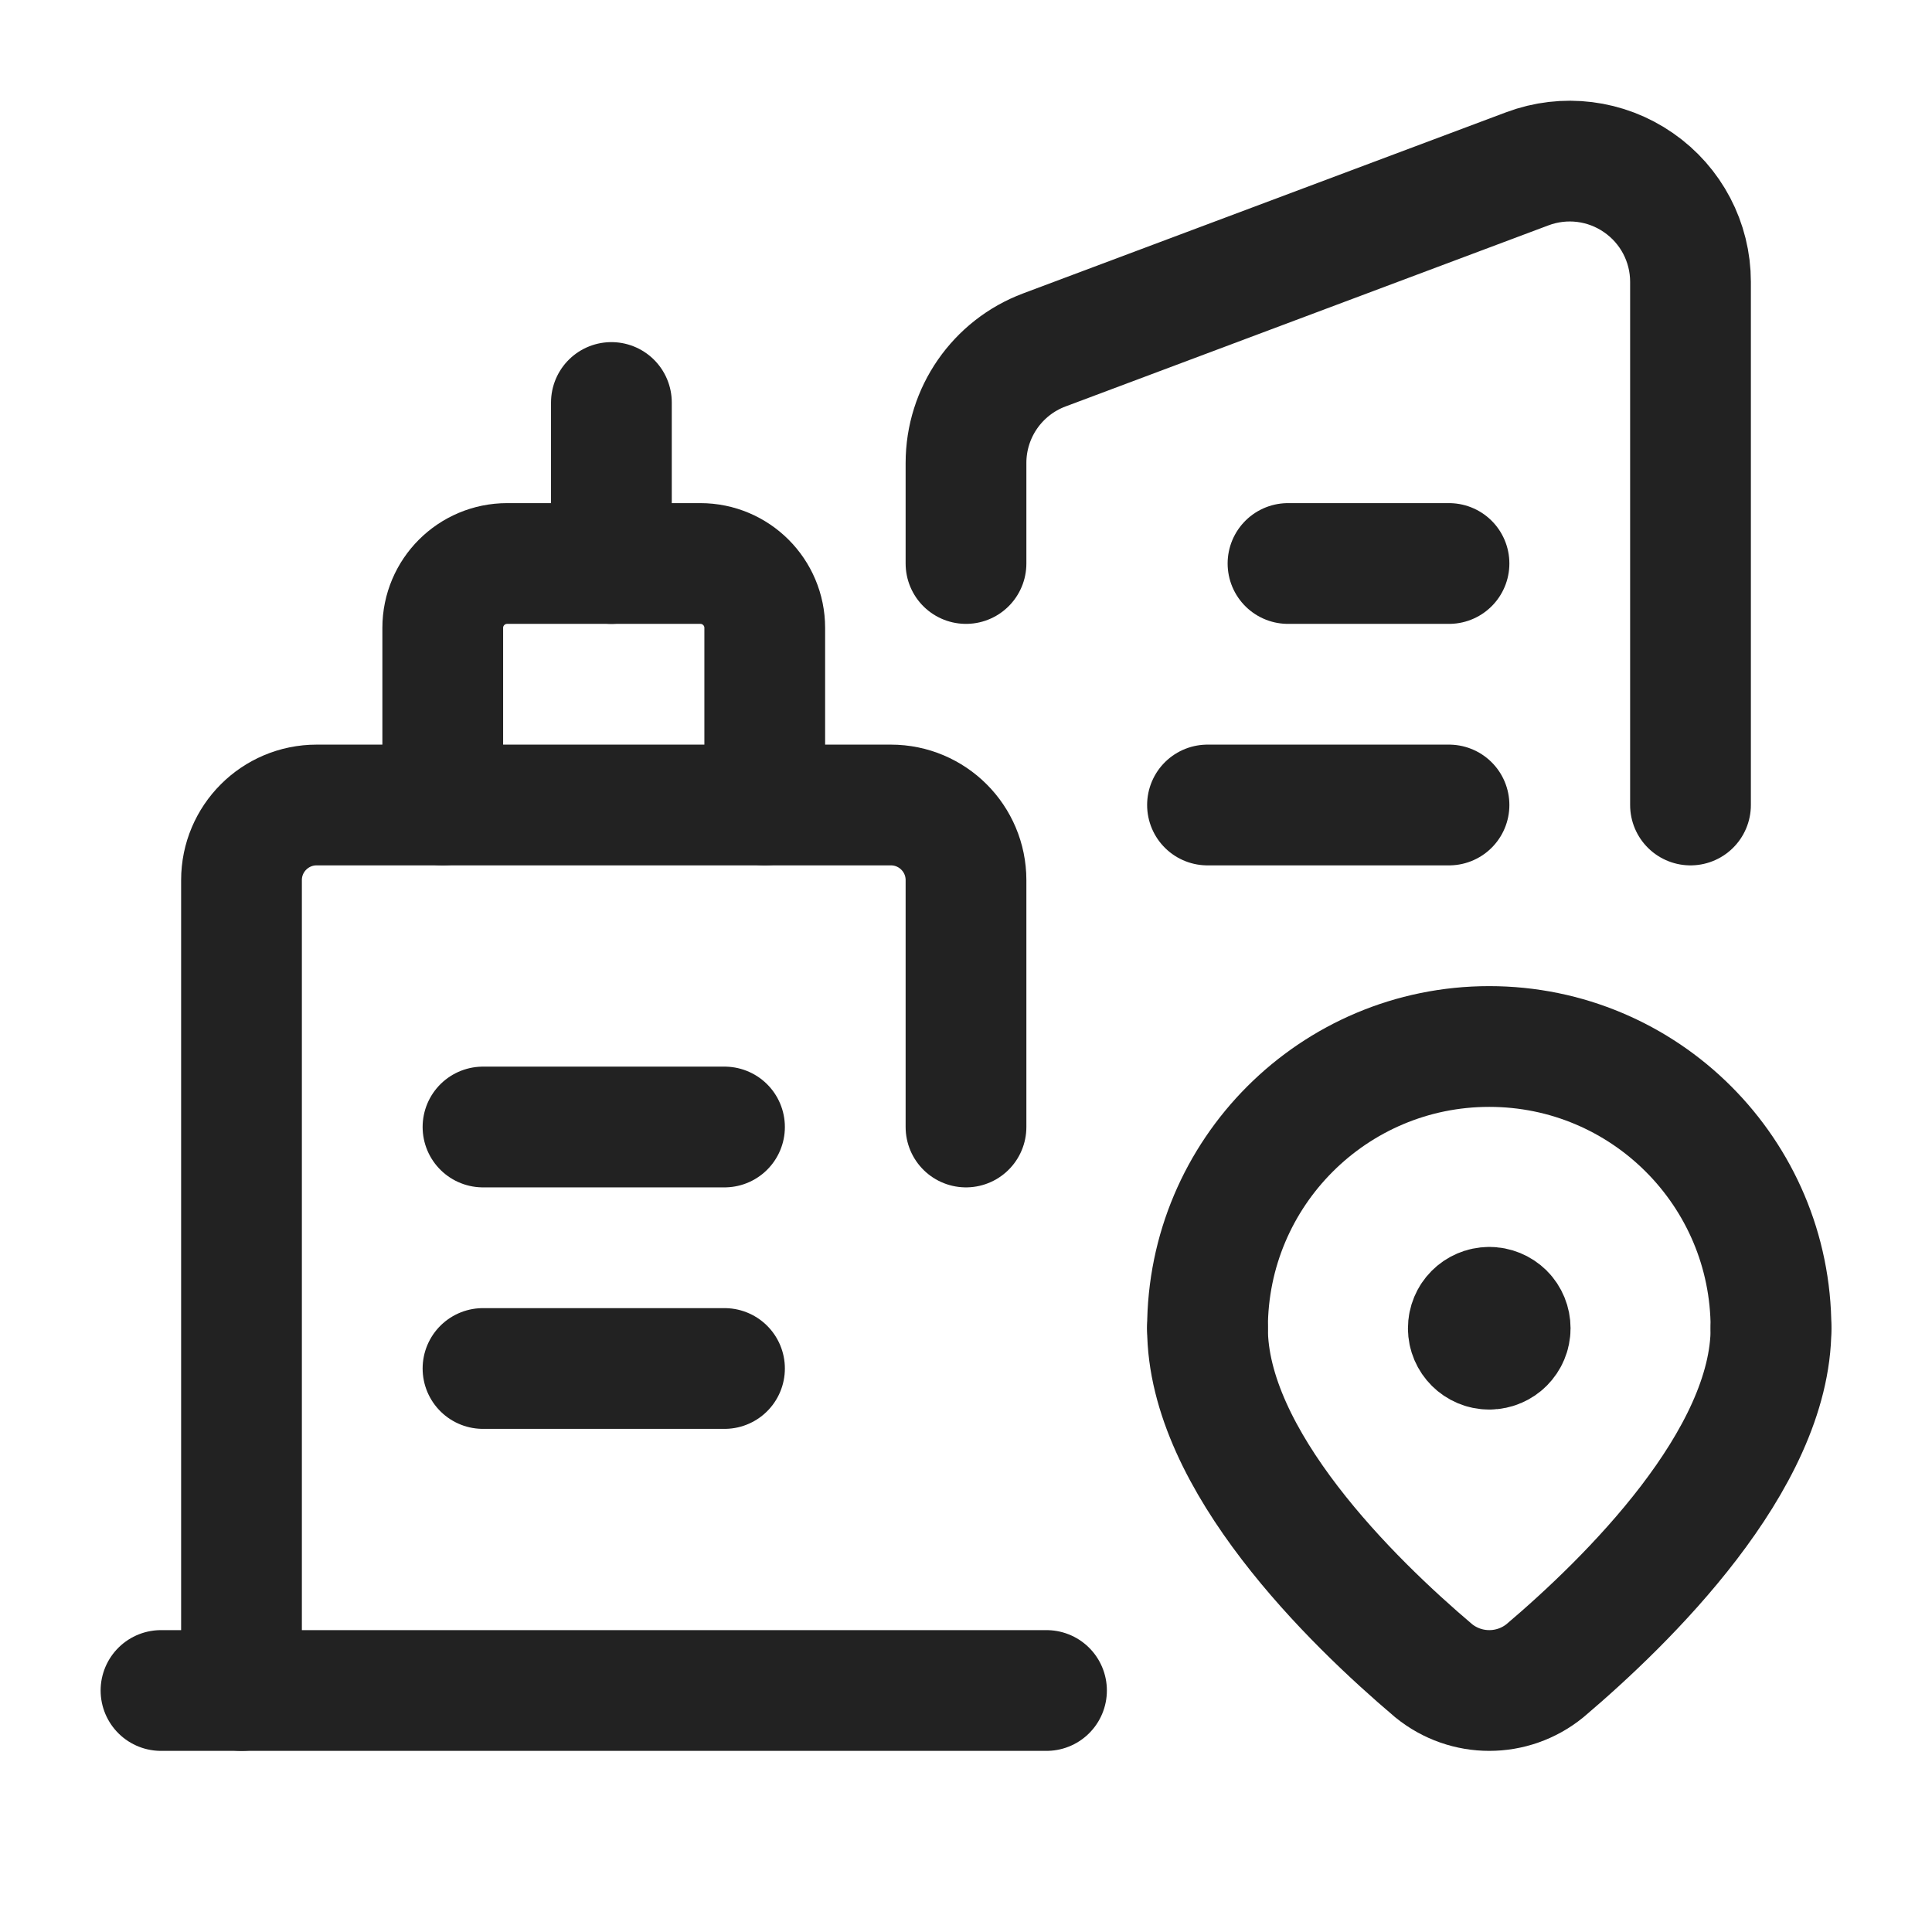 <svg width="24" height="24" viewBox="0 0 24 24" fill="none" xmlns="http://www.w3.org/2000/svg">
<path d="M16 7H18" stroke="#222222" stroke-width="1.5" stroke-linecap="round" stroke-linejoin="round"/>
<path d="M15 10H18" stroke="#222222" stroke-width="1.5" stroke-linecap="round" stroke-linejoin="round"/>
<path d="M7.595 5V7" stroke="#222222" stroke-width="1.5" stroke-linecap="round" stroke-linejoin="round"/>
<path d="M5.5 10V7.8C5.5 7.358 5.858 7 6.3 7H8.7C9.142 7 9.5 7.358 9.5 7.8V10" stroke="#222222" stroke-width="1.5" stroke-linecap="round" stroke-linejoin="round"/>
<path d="M12 14V10.933C12 10.418 11.582 10 11.067 10H3.933C3.418 10 3 10.418 3 10.933V21" stroke="#222222" stroke-width="1.5" stroke-linecap="round" stroke-linejoin="round"/>
<path d="M6 14H9" stroke="#222222" stroke-width="1.5" stroke-linecap="round" stroke-linejoin="round"/>
<path d="M6 17H9" stroke="#222222" stroke-width="1.5" stroke-linecap="round" stroke-linejoin="round"/>
<path d="M22 16.5C22 18.139 20.212 19.889 19.192 20.754C18.789 21.082 18.212 21.082 17.809 20.754C16.788 19.889 15 18.139 15 16.5" stroke="#222222" stroke-width="1.5" stroke-linecap="round" stroke-linejoin="round"/>
<path d="M18.499 16.24C18.355 16.241 18.24 16.357 18.24 16.501C18.24 16.644 18.357 16.76 18.5 16.76C18.644 16.76 18.76 16.643 18.76 16.5C18.76 16.431 18.733 16.364 18.684 16.315C18.635 16.267 18.568 16.239 18.499 16.24" stroke="#222222" stroke-width="1.5" stroke-linecap="round" stroke-linejoin="round"/>
<path d="M22 16.5V16.5C22 14.567 20.433 13 18.5 13V13C16.567 13 15 14.567 15 16.5V16.5" stroke="#222222" stroke-width="1.5" stroke-linecap="round" stroke-linejoin="round"/>
<path d="M2 21H13" stroke="#222222" stroke-width="1.5" stroke-linecap="round" stroke-linejoin="round"/>
<path d="M12 7V5.751C12 5.126 12.388 4.566 12.973 4.347L18.973 2.097C19.434 1.924 19.95 1.988 20.354 2.269C20.759 2.549 21 3.009 21 3.501V10" stroke="#222222" stroke-width="1.5" stroke-linecap="round" stroke-linejoin="round"/>
</svg>
